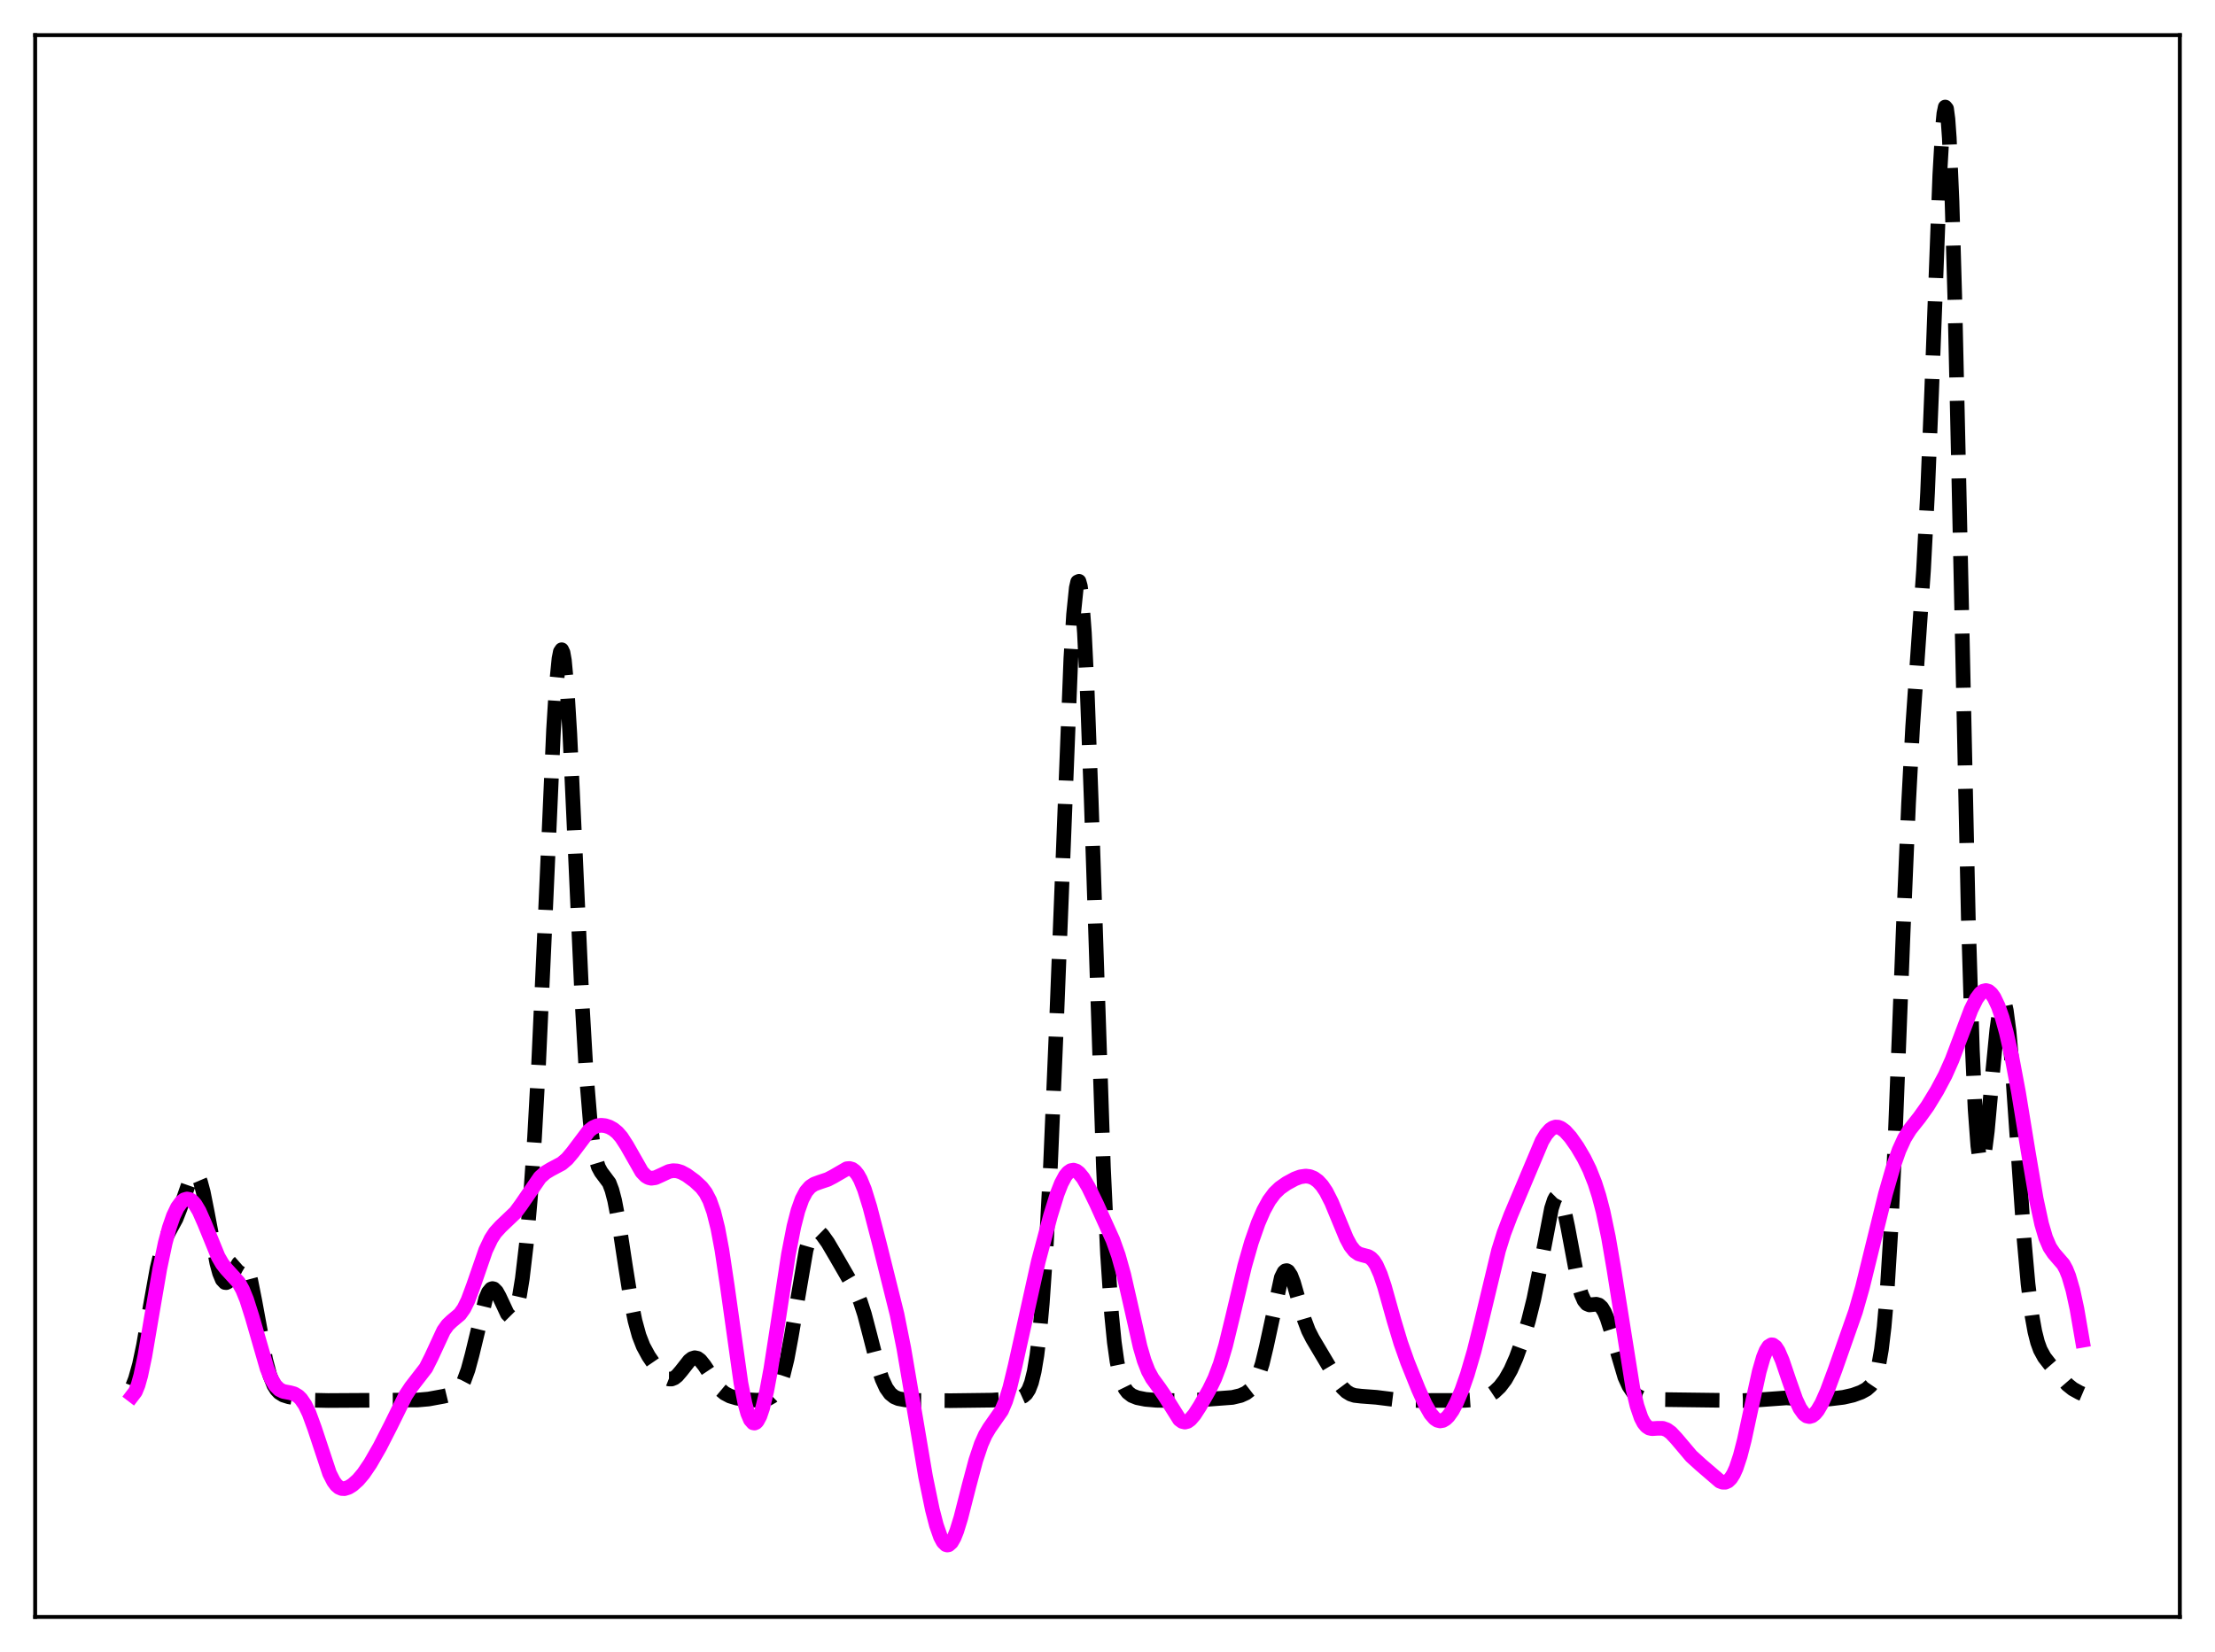 <?xml version="1.0" encoding="utf-8" standalone="no"?>
<!DOCTYPE svg PUBLIC "-//W3C//DTD SVG 1.1//EN"
  "http://www.w3.org/Graphics/SVG/1.1/DTD/svg11.dtd">
<svg xmlns:xlink="http://www.w3.org/1999/xlink" width="453.6pt" height="338.4pt" viewBox="0 0 453.6 338.4" xmlns="http://www.w3.org/2000/svg" version="1.1">
 <defs>
  <style type="text/css">*{stroke-linejoin: round; stroke-linecap: butt}</style>
 </defs>
 <g id="figure_1">
  <g id="patch_1">
   <path d="M 0 338.4 
L 453.6 338.4 
L 453.6 0 
L 0 0 
z
" style="fill: #ffffff"/>
  </g>
  <g id="axes_1">
   <g id="patch_2">
    <path d="M 7.2 331.2 
L 446.4 331.2 
L 446.4 7.2 
L 7.2 7.2 
z
" style="fill: #ffffff"/>
   </g>
   <g id="matplotlib.axis_1"/>
   <g id="matplotlib.axis_2"/>
   <g id="line2d_1">
    <path d="M 27.164 283.913 
L 27.72 282.478 
L 28.554 279.51 
L 29.388 275.565 
L 30.778 267.54 
L 32.168 259.801 
L 33.003 256.291 
L 33.837 253.839 
L 34.671 252.172 
L 36.061 249.628 
L 36.895 247.504 
L 39.12 241.089 
L 39.676 240.394 
L 39.954 240.322 
L 40.232 240.453 
L 40.51 240.794 
L 41.066 242.101 
L 41.622 244.175 
L 42.456 248.352 
L 44.402 258.726 
L 44.959 260.771 
L 45.515 262.109 
L 46.071 262.699 
L 46.349 262.725 
L 46.627 262.587 
L 47.183 261.907 
L 48.295 259.734 
L 48.851 258.792 
L 49.407 258.305 
L 49.685 258.299 
L 49.963 258.476 
L 50.241 258.848 
L 50.797 260.186 
L 51.354 262.272 
L 52.188 266.468 
L 54.412 278.54 
L 55.246 281.667 
L 56.08 283.745 
L 56.636 284.639 
L 57.193 285.236 
L 58.027 285.758 
L 59.139 286.11 
L 61.641 286.553 
L 64.144 286.811 
L 67.202 286.876 
L 85.553 286.767 
L 87.777 286.569 
L 90.836 286.008 
L 92.504 285.605 
L 93.338 285.17 
L 93.894 284.671 
L 94.451 283.924 
L 95.007 282.862 
L 95.841 280.585 
L 96.675 277.502 
L 99.455 266.013 
L 100.011 264.711 
L 100.568 264.037 
L 100.846 263.944 
L 101.124 264.007 
L 101.68 264.56 
L 102.236 265.56 
L 103.904 269.12 
L 104.46 269.682 
L 104.738 269.716 
L 105.016 269.556 
L 105.294 269.183 
L 105.85 267.745 
L 106.406 265.327 
L 106.963 261.894 
L 107.797 254.79 
L 108.631 245.25 
L 109.465 233.041 
L 110.299 217.903 
L 111.411 193.502 
L 113.358 149.455 
L 113.914 140.562 
L 114.47 134.921 
L 114.748 133.509 
L 115.026 133.092 
L 115.304 133.681 
L 115.582 135.261 
L 116.138 141.208 
L 116.694 150.33 
L 117.806 174.417 
L 119.197 205.214 
L 120.031 219.617 
L 120.865 229.755 
L 121.421 234.253 
L 121.977 237.231 
L 122.533 239.038 
L 123.089 240.067 
L 124.757 242.301 
L 125.314 243.769 
L 125.87 245.887 
L 126.704 250.258 
L 128.094 259.416 
L 129.206 266.404 
L 130.04 270.541 
L 130.874 273.581 
L 131.709 275.732 
L 132.821 277.784 
L 134.489 280.226 
L 135.601 281.564 
L 136.435 282.24 
L 136.991 282.461 
L 137.548 282.466 
L 138.104 282.243 
L 138.66 281.805 
L 139.494 280.835 
L 141.162 278.713 
L 141.718 278.281 
L 142.274 278.108 
L 142.83 278.225 
L 143.386 278.625 
L 144.221 279.667 
L 147.557 284.685 
L 148.391 285.384 
L 149.503 285.97 
L 150.894 286.382 
L 152.84 286.697 
L 155.064 286.816 
L 156.455 286.711 
L 157.289 286.492 
L 158.123 286.019 
L 158.679 285.463 
L 159.235 284.626 
L 159.791 283.421 
L 160.347 281.775 
L 161.181 278.377 
L 162.015 273.905 
L 165.074 256.038 
L 165.63 254.129 
L 166.186 252.882 
L 166.742 252.25 
L 167.298 252.136 
L 167.854 252.418 
L 168.411 252.972 
L 169.523 254.529 
L 171.191 257.366 
L 173.971 262.183 
L 175.362 264.644 
L 176.196 266.626 
L 177.03 269.203 
L 178.142 273.444 
L 179.81 279.949 
L 180.645 282.485 
L 181.479 284.306 
L 182.313 285.467 
L 183.147 286.132 
L 183.981 286.485 
L 185.371 286.743 
L 187.596 286.866 
L 194.825 286.902 
L 203.166 286.797 
L 207.337 286.502 
L 209.005 286.22 
L 209.561 285.971 
L 210.117 285.494 
L 210.673 284.635 
L 211.229 283.197 
L 211.786 280.94 
L 212.342 277.613 
L 212.898 272.983 
L 213.454 266.867 
L 214.288 254.655 
L 215.122 238.759 
L 216.234 212.558 
L 219.293 134.871 
L 219.849 125.875 
L 220.405 120.414 
L 220.683 119.202 
L 220.961 119.073 
L 221.239 120.055 
L 221.517 122.156 
L 222.073 129.617 
L 222.629 141.034 
L 223.463 163.822 
L 225.966 239.092 
L 226.8 256.84 
L 227.634 269.242 
L 228.19 274.897 
L 228.746 278.882 
L 229.302 281.581 
L 229.858 283.35 
L 230.415 284.487 
L 230.971 285.217 
L 231.805 285.861 
L 232.917 286.303 
L 234.585 286.633 
L 236.81 286.824 
L 240.98 286.898 
L 245.151 286.787 
L 252.38 286.243 
L 254.048 285.847 
L 255.161 285.343 
L 255.995 284.696 
L 256.551 284.043 
L 257.107 283.133 
L 257.663 281.898 
L 258.497 279.321 
L 259.331 275.839 
L 262.39 261.69 
L 262.946 260.573 
L 263.224 260.316 
L 263.502 260.265 
L 263.78 260.413 
L 264.336 261.256 
L 264.892 262.699 
L 266.004 266.552 
L 267.117 270.347 
L 267.951 272.56 
L 268.785 274.198 
L 272.955 281.215 
L 274.068 283.126 
L 274.902 284.247 
L 275.736 285.049 
L 276.57 285.555 
L 277.404 285.829 
L 278.794 285.988 
L 281.853 286.216 
L 286.58 286.807 
L 290.75 286.868 
L 299.926 286.845 
L 302.428 286.668 
L 303.818 286.337 
L 304.931 285.85 
L 306.043 285.106 
L 307.155 284.046 
L 308.267 282.582 
L 309.379 280.614 
L 310.492 278.1 
L 311.882 274.26 
L 312.994 270.582 
L 314.106 266.114 
L 315.218 260.616 
L 317.721 247.537 
L 318.277 245.835 
L 318.555 245.314 
L 318.833 245.036 
L 319.111 245.012 
L 319.389 245.246 
L 319.667 245.733 
L 320.223 247.413 
L 321.057 251.334 
L 323.282 263.198 
L 323.838 265.111 
L 324.394 266.379 
L 324.95 267.06 
L 325.506 267.29 
L 326.34 267.203 
L 326.896 267.152 
L 327.452 267.315 
L 328.008 267.823 
L 328.564 268.739 
L 329.121 270.059 
L 329.955 272.656 
L 332.735 282.054 
L 333.569 283.898 
L 334.403 285.141 
L 335.238 285.895 
L 336.072 286.309 
L 337.184 286.554 
L 339.13 286.662 
L 356.925 286.89 
L 360.262 286.736 
L 365.823 286.334 
L 368.881 286.537 
L 371.94 286.662 
L 374.72 286.552 
L 377.5 286.22 
L 379.447 285.777 
L 381.115 285.173 
L 382.227 284.569 
L 383.061 283.833 
L 383.617 283.017 
L 384.174 281.711 
L 384.73 279.634 
L 385.286 276.45 
L 385.842 271.799 
L 386.398 265.354 
L 387.232 251.905 
L 388.066 234.06 
L 389.734 191.009 
L 390.847 164.545 
L 391.681 148.921 
L 392.793 132.858 
L 393.905 116.891 
L 394.739 100.884 
L 395.573 80.19 
L 397.242 35.815 
L 397.798 26.131 
L 398.076 23.256 
L 398.354 21.927 
L 398.632 22.273 
L 398.91 24.373 
L 399.188 28.258 
L 399.744 41.243 
L 400.3 60.443 
L 401.134 97.528 
L 403.081 187.968 
L 403.915 215.042 
L 404.471 227.198 
L 405.027 234.675 
L 405.305 236.775 
L 405.583 237.876 
L 405.861 238.065 
L 406.139 237.436 
L 406.417 236.093 
L 406.973 231.711 
L 408.085 219.481 
L 408.92 210.888 
L 409.476 206.949 
L 409.754 205.748 
L 410.032 205.131 
L 410.31 205.128 
L 410.588 205.751 
L 410.866 206.995 
L 411.422 211.23 
L 411.978 217.453 
L 413.09 233.48 
L 414.48 253.63 
L 415.315 262.995 
L 416.149 269.664 
L 416.705 272.743 
L 417.261 274.941 
L 417.817 276.477 
L 418.651 278.005 
L 419.763 279.435 
L 423.378 283.612 
L 424.49 284.503 
L 425.88 285.27 
L 426.436 285.507 
L 426.436 285.507 
" clip-path="url(#p3fbfba8887)" style="fill: none; stroke-dasharray: 11.1,4.8; stroke-dashoffset: 0; stroke: #000000; stroke-width: 3"/>
   </g>
   <g id="line2d_2">
    <path d="M 27.164 285.8 
L 27.72 285.073 
L 28.276 283.708 
L 28.832 281.726 
L 29.666 277.764 
L 31.056 269.593 
L 32.725 259.857 
L 33.837 254.588 
L 34.671 251.474 
L 35.505 249.066 
L 36.339 247.315 
L 37.173 246.18 
L 37.729 245.755 
L 38.285 245.593 
L 38.842 245.696 
L 39.398 246.065 
L 39.954 246.692 
L 40.788 248.086 
L 41.9 250.612 
L 44.68 257.427 
L 45.515 258.864 
L 46.349 259.934 
L 48.851 262.672 
L 49.685 264.178 
L 50.519 266.224 
L 51.632 269.736 
L 54.69 280.326 
L 55.524 282.352 
L 56.358 283.763 
L 57.193 284.606 
L 58.027 285.017 
L 59.417 285.276 
L 60.251 285.506 
L 61.085 286.007 
L 61.641 286.56 
L 62.475 287.786 
L 63.309 289.524 
L 64.422 292.564 
L 67.48 301.792 
L 68.314 303.437 
L 68.87 304.186 
L 69.426 304.664 
L 69.983 304.898 
L 70.539 304.927 
L 71.373 304.669 
L 72.207 304.149 
L 73.319 303.151 
L 74.431 301.839 
L 75.822 299.791 
L 77.768 296.408 
L 79.992 292.056 
L 83.051 285.841 
L 84.163 284.156 
L 87.221 280.206 
L 88.334 277.987 
L 90.836 272.581 
L 91.67 271.405 
L 92.504 270.61 
L 94.172 269.209 
L 95.007 268.038 
L 95.841 266.335 
L 96.953 263.338 
L 99.455 256.1 
L 100.568 253.758 
L 101.402 252.481 
L 102.514 251.258 
L 105.572 248.345 
L 106.685 246.836 
L 110.577 241.177 
L 111.689 240.186 
L 112.802 239.515 
L 115.026 238.335 
L 116.138 237.386 
L 117.25 236.069 
L 120.587 231.642 
L 121.421 230.983 
L 122.255 230.608 
L 123.089 230.488 
L 123.923 230.577 
L 124.757 230.845 
L 125.592 231.3 
L 126.426 231.983 
L 127.26 232.943 
L 128.372 234.664 
L 131.431 240.037 
L 132.265 240.897 
L 132.821 241.219 
L 133.377 241.347 
L 134.211 241.234 
L 135.323 240.733 
L 136.991 239.954 
L 137.826 239.792 
L 138.66 239.843 
L 139.494 240.101 
L 140.606 240.698 
L 142.274 241.916 
L 143.665 243.21 
L 144.499 244.305 
L 145.333 245.897 
L 146.167 248.252 
L 147.001 251.598 
L 147.835 256.038 
L 148.947 263.458 
L 151.728 283.283 
L 152.562 287.486 
L 153.118 289.495 
L 153.674 290.817 
L 154.23 291.442 
L 154.508 291.495 
L 154.786 291.379 
L 155.064 291.098 
L 155.62 290.057 
L 156.177 288.415 
L 157.011 284.94 
L 157.845 280.449 
L 159.235 271.489 
L 161.459 256.959 
L 162.572 251.244 
L 163.406 247.995 
L 164.24 245.638 
L 165.074 244.064 
L 165.908 243.1 
L 166.742 242.549 
L 167.854 242.141 
L 169.523 241.581 
L 170.635 241.001 
L 173.415 239.394 
L 173.971 239.345 
L 174.528 239.504 
L 175.084 239.914 
L 175.64 240.608 
L 176.196 241.602 
L 177.03 243.643 
L 178.142 247.235 
L 180.088 254.735 
L 183.703 269.246 
L 185.093 276.205 
L 186.762 286.017 
L 189.542 302.466 
L 190.932 309.209 
L 191.766 312.428 
L 192.6 314.814 
L 193.157 315.85 
L 193.713 316.394 
L 193.991 316.473 
L 194.269 316.422 
L 194.825 315.939 
L 195.381 314.975 
L 195.937 313.586 
L 196.771 310.875 
L 198.439 304.334 
L 199.83 299.123 
L 200.942 295.798 
L 201.776 293.923 
L 202.61 292.521 
L 205.112 288.942 
L 205.947 286.983 
L 206.781 284.311 
L 207.893 279.722 
L 212.62 258.428 
L 215.122 249.02 
L 216.512 244.521 
L 217.346 242.391 
L 218.181 240.84 
L 218.737 240.163 
L 219.293 239.779 
L 219.849 239.682 
L 220.405 239.855 
L 220.961 240.273 
L 221.795 241.29 
L 222.907 243.19 
L 224.576 246.639 
L 227.912 254.019 
L 229.024 257.14 
L 230.137 261.109 
L 231.527 267.207 
L 233.473 275.832 
L 234.307 278.691 
L 235.141 280.831 
L 235.975 282.361 
L 237.366 284.263 
L 238.478 285.883 
L 241.536 290.749 
L 242.092 291.157 
L 242.649 291.291 
L 243.205 291.147 
L 243.761 290.75 
L 244.595 289.775 
L 245.707 288.054 
L 247.653 284.635 
L 248.766 282.332 
L 249.878 279.395 
L 250.99 275.621 
L 252.38 269.915 
L 254.883 259.341 
L 256.273 254.473 
L 257.663 250.505 
L 258.775 247.937 
L 259.887 245.912 
L 261 244.413 
L 262.112 243.343 
L 263.502 242.372 
L 265.17 241.472 
L 266.282 241.057 
L 267.395 240.896 
L 268.229 241 
L 269.063 241.335 
L 269.897 241.936 
L 270.731 242.841 
L 271.565 244.081 
L 272.677 246.262 
L 274.068 249.626 
L 275.736 253.653 
L 276.57 255.203 
L 277.404 256.263 
L 278.238 256.839 
L 279.072 257.085 
L 280.185 257.371 
L 280.741 257.708 
L 281.297 258.284 
L 281.853 259.151 
L 282.687 261.033 
L 283.521 263.533 
L 285.468 270.476 
L 286.858 275.102 
L 288.248 279.023 
L 290.472 284.561 
L 291.863 287.655 
L 292.975 289.591 
L 293.809 290.554 
L 294.365 290.92 
L 294.921 291.054 
L 295.477 290.956 
L 296.033 290.632 
L 296.589 290.094 
L 297.423 288.919 
L 298.258 287.349 
L 299.37 284.722 
L 300.482 281.54 
L 301.872 276.784 
L 303.262 271.203 
L 306.877 256.145 
L 307.989 252.582 
L 309.379 248.929 
L 315.774 233.743 
L 316.609 232.364 
L 317.443 231.406 
L 317.999 231.025 
L 318.555 230.853 
L 319.111 230.882 
L 319.667 231.095 
L 320.501 231.709 
L 321.613 232.942 
L 323.004 234.921 
L 324.394 237.285 
L 325.506 239.549 
L 326.618 242.351 
L 327.452 244.969 
L 328.286 248.168 
L 329.399 253.489 
L 330.511 259.997 
L 334.403 284.462 
L 335.238 287.959 
L 336.072 290.403 
L 336.628 291.473 
L 337.184 292.152 
L 337.74 292.513 
L 338.296 292.642 
L 339.408 292.567 
L 340.52 292.57 
L 341.355 292.868 
L 342.189 293.473 
L 343.301 294.663 
L 346.359 298.28 
L 348.306 300.048 
L 352.198 303.392 
L 352.754 303.604 
L 353.311 303.615 
L 353.867 303.374 
L 354.423 302.834 
L 354.979 301.961 
L 355.535 300.733 
L 356.369 298.225 
L 357.203 294.995 
L 358.593 288.556 
L 360.262 280.948 
L 361.096 278.057 
L 361.652 276.68 
L 362.208 275.808 
L 362.764 275.462 
L 363.042 275.483 
L 363.598 275.895 
L 364.154 276.747 
L 364.988 278.674 
L 366.379 282.782 
L 367.769 286.696 
L 368.603 288.467 
L 369.437 289.633 
L 369.993 290.046 
L 370.549 290.167 
L 371.105 290.006 
L 371.661 289.577 
L 372.218 288.9 
L 373.052 287.475 
L 374.164 284.967 
L 375.832 280.481 
L 380.003 268.616 
L 381.393 263.735 
L 383.339 255.818 
L 386.12 244.542 
L 387.788 238.748 
L 388.9 235.597 
L 390.012 233.158 
L 391.125 231.361 
L 393.071 228.9 
L 394.739 226.569 
L 396.686 223.371 
L 398.354 220.234 
L 399.744 217.111 
L 401.412 212.706 
L 403.637 206.814 
L 404.749 204.568 
L 405.583 203.446 
L 406.139 203.025 
L 406.695 202.892 
L 407.251 203.062 
L 407.807 203.542 
L 408.363 204.332 
L 409.198 206.082 
L 410.032 208.48 
L 410.866 211.487 
L 411.978 216.381 
L 413.368 223.784 
L 415.315 235.725 
L 416.983 245.545 
L 418.095 250.708 
L 418.929 253.538 
L 419.763 255.48 
L 420.597 256.728 
L 422.544 258.981 
L 423.1 260.003 
L 423.656 261.38 
L 424.49 264.235 
L 425.324 268.076 
L 426.436 274.538 
L 426.436 274.538 
" clip-path="url(#p3fbfba8887)" style="fill: none; stroke: #ff00ff; stroke-width: 3; stroke-linecap: square"/>
   </g>
   <g id="patch_3">
    <path d="M 7.2 331.2 
L 7.2 7.2 
" style="fill: none; stroke: #000000; stroke-width: 0.8; stroke-linejoin: miter; stroke-linecap: square"/>
   </g>
   <g id="patch_4">
    <path d="M 446.4 331.2 
L 446.4 7.2 
" style="fill: none; stroke: #000000; stroke-width: 0.8; stroke-linejoin: miter; stroke-linecap: square"/>
   </g>
   <g id="patch_5">
    <path d="M 7.2 331.2 
L 446.4 331.2 
" style="fill: none; stroke: #000000; stroke-width: 0.8; stroke-linejoin: miter; stroke-linecap: square"/>
   </g>
   <g id="patch_6">
    <path d="M 7.2 7.2 
L 446.4 7.2 
" style="fill: none; stroke: #000000; stroke-width: 0.8; stroke-linejoin: miter; stroke-linecap: square"/>
   </g>
  </g>
 </g>
 <defs>
  <clipPath id="p3fbfba8887">
   <rect x="7.2" y="7.2" width="439.2" height="324"/>
  </clipPath>
 </defs>
</svg>
